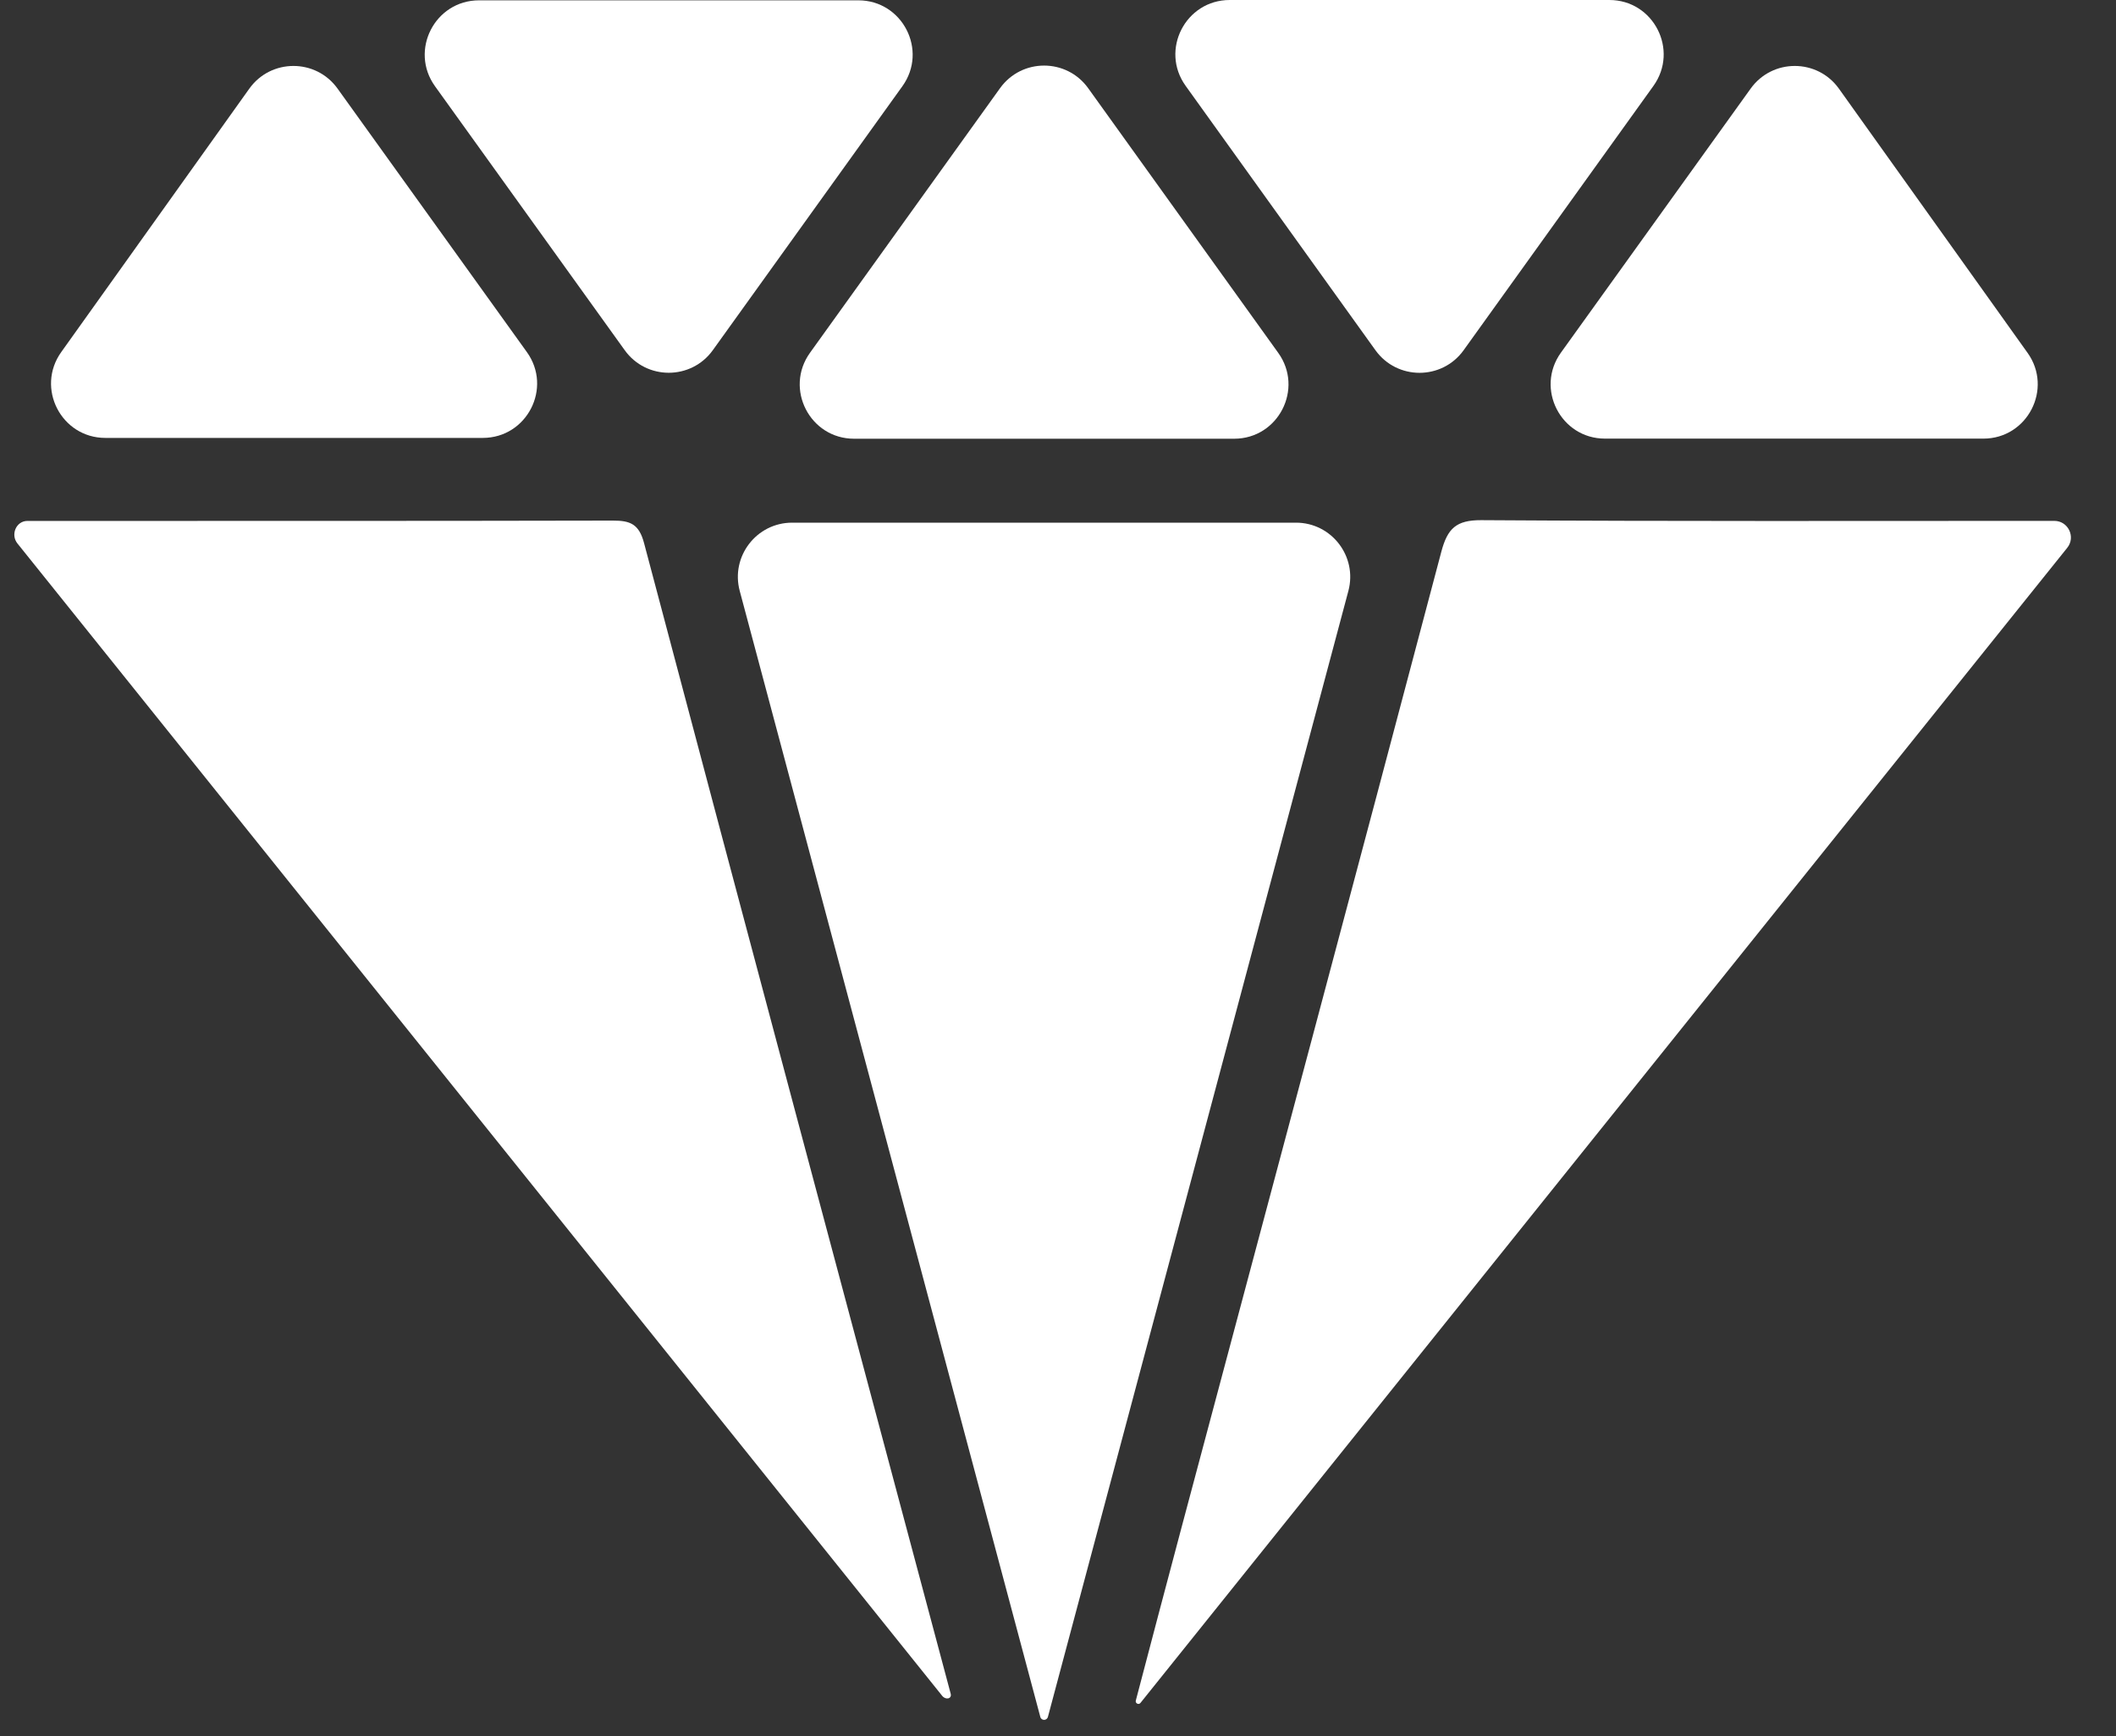 <svg width="39" height="32" viewBox="0 0 39 32" fill="none" xmlns="http://www.w3.org/2000/svg">
<rect x="0" y="0" width="39" height="32" fill="#333333" stroke="none"/>
<path d="M13.634 10.891C13.464 10.256 13.943 9.633 14.6 9.633C17.697 9.633 20.775 9.633 23.886 9.633C24.543 9.633 25.021 10.256 24.852 10.891C23.002 17.825 21.158 24.734 19.314 31.644C19.307 31.671 19.284 31.692 19.256 31.697C19.219 31.703 19.183 31.68 19.174 31.644C17.33 24.737 15.486 17.832 13.634 10.891Z" fill="white"/>
<path d="M0.321 10.016C0.191 9.854 0.297 9.601 0.505 9.601C4.103 9.6 7.699 9.603 11.296 9.595C11.616 9.594 11.778 9.658 11.871 10.011C13.744 17.082 15.635 24.149 17.522 31.216C17.547 31.313 17.428 31.334 17.366 31.256C11.705 24.203 6.044 17.148 0.321 10.016Z" fill="white"/>
<path d="M37.863 9.6C38.119 9.6 38.262 9.897 38.101 10.097C32.356 17.256 26.688 24.322 21.019 31.387C21.005 31.404 20.982 31.409 20.962 31.4C20.94 31.39 20.927 31.366 20.934 31.343C21.213 30.283 21.491 29.222 21.774 28.163C23.374 22.166 24.979 16.17 26.565 10.169C26.679 9.741 26.837 9.585 27.301 9.587C30.821 9.61 34.342 9.6 37.863 9.6Z" fill="white"/>
<path d="M18.432 1.625C18.831 1.07 19.657 1.07 20.056 1.625C21.231 3.261 22.39 4.874 23.559 6.503C24.034 7.164 23.561 8.086 22.747 8.086C20.405 8.086 18.088 8.086 15.741 8.086C14.927 8.086 14.454 7.164 14.929 6.502C16.1 4.873 17.259 3.258 18.432 1.625Z" fill="white"/>
<path d="M4.595 1.634C4.993 1.077 5.821 1.076 6.221 1.632C7.386 3.253 8.543 4.862 9.71 6.488C10.186 7.149 9.713 8.071 8.898 8.071C6.579 8.071 4.276 8.071 1.942 8.071C1.129 8.071 0.656 7.152 1.128 6.49C2.285 4.87 3.434 3.26 4.595 1.634Z" fill="white"/>
<path d="M37.37 6.503C37.842 7.164 37.369 8.084 36.556 8.084C34.219 8.084 31.91 8.084 29.581 8.084C28.767 8.084 28.294 7.162 28.769 6.5C29.937 4.875 31.095 3.264 32.267 1.632C32.667 1.076 33.495 1.077 33.893 1.634C35.054 3.259 36.206 4.873 37.37 6.503Z" fill="white"/>
<path d="M15.82 0.006C16.634 0.006 17.107 0.928 16.632 1.589C15.465 3.214 14.308 4.825 13.138 6.454C12.739 7.009 11.912 7.009 11.514 6.454C10.347 4.831 9.188 3.219 8.018 1.59C7.542 0.928 8.015 0.006 8.83 0.006C11.166 0.006 13.481 0.006 15.82 0.006Z" fill="white"/>
<path d="M26.976 6.455C26.577 7.01 25.75 7.01 25.351 6.455C24.178 4.822 23.021 3.21 21.853 1.583C21.377 0.922 21.85 0 22.665 0C25.004 0 27.32 0 29.662 0C30.477 0 30.949 0.922 30.474 1.584C29.307 3.208 28.148 4.822 26.976 6.455Z" fill="white"/>
</svg>
